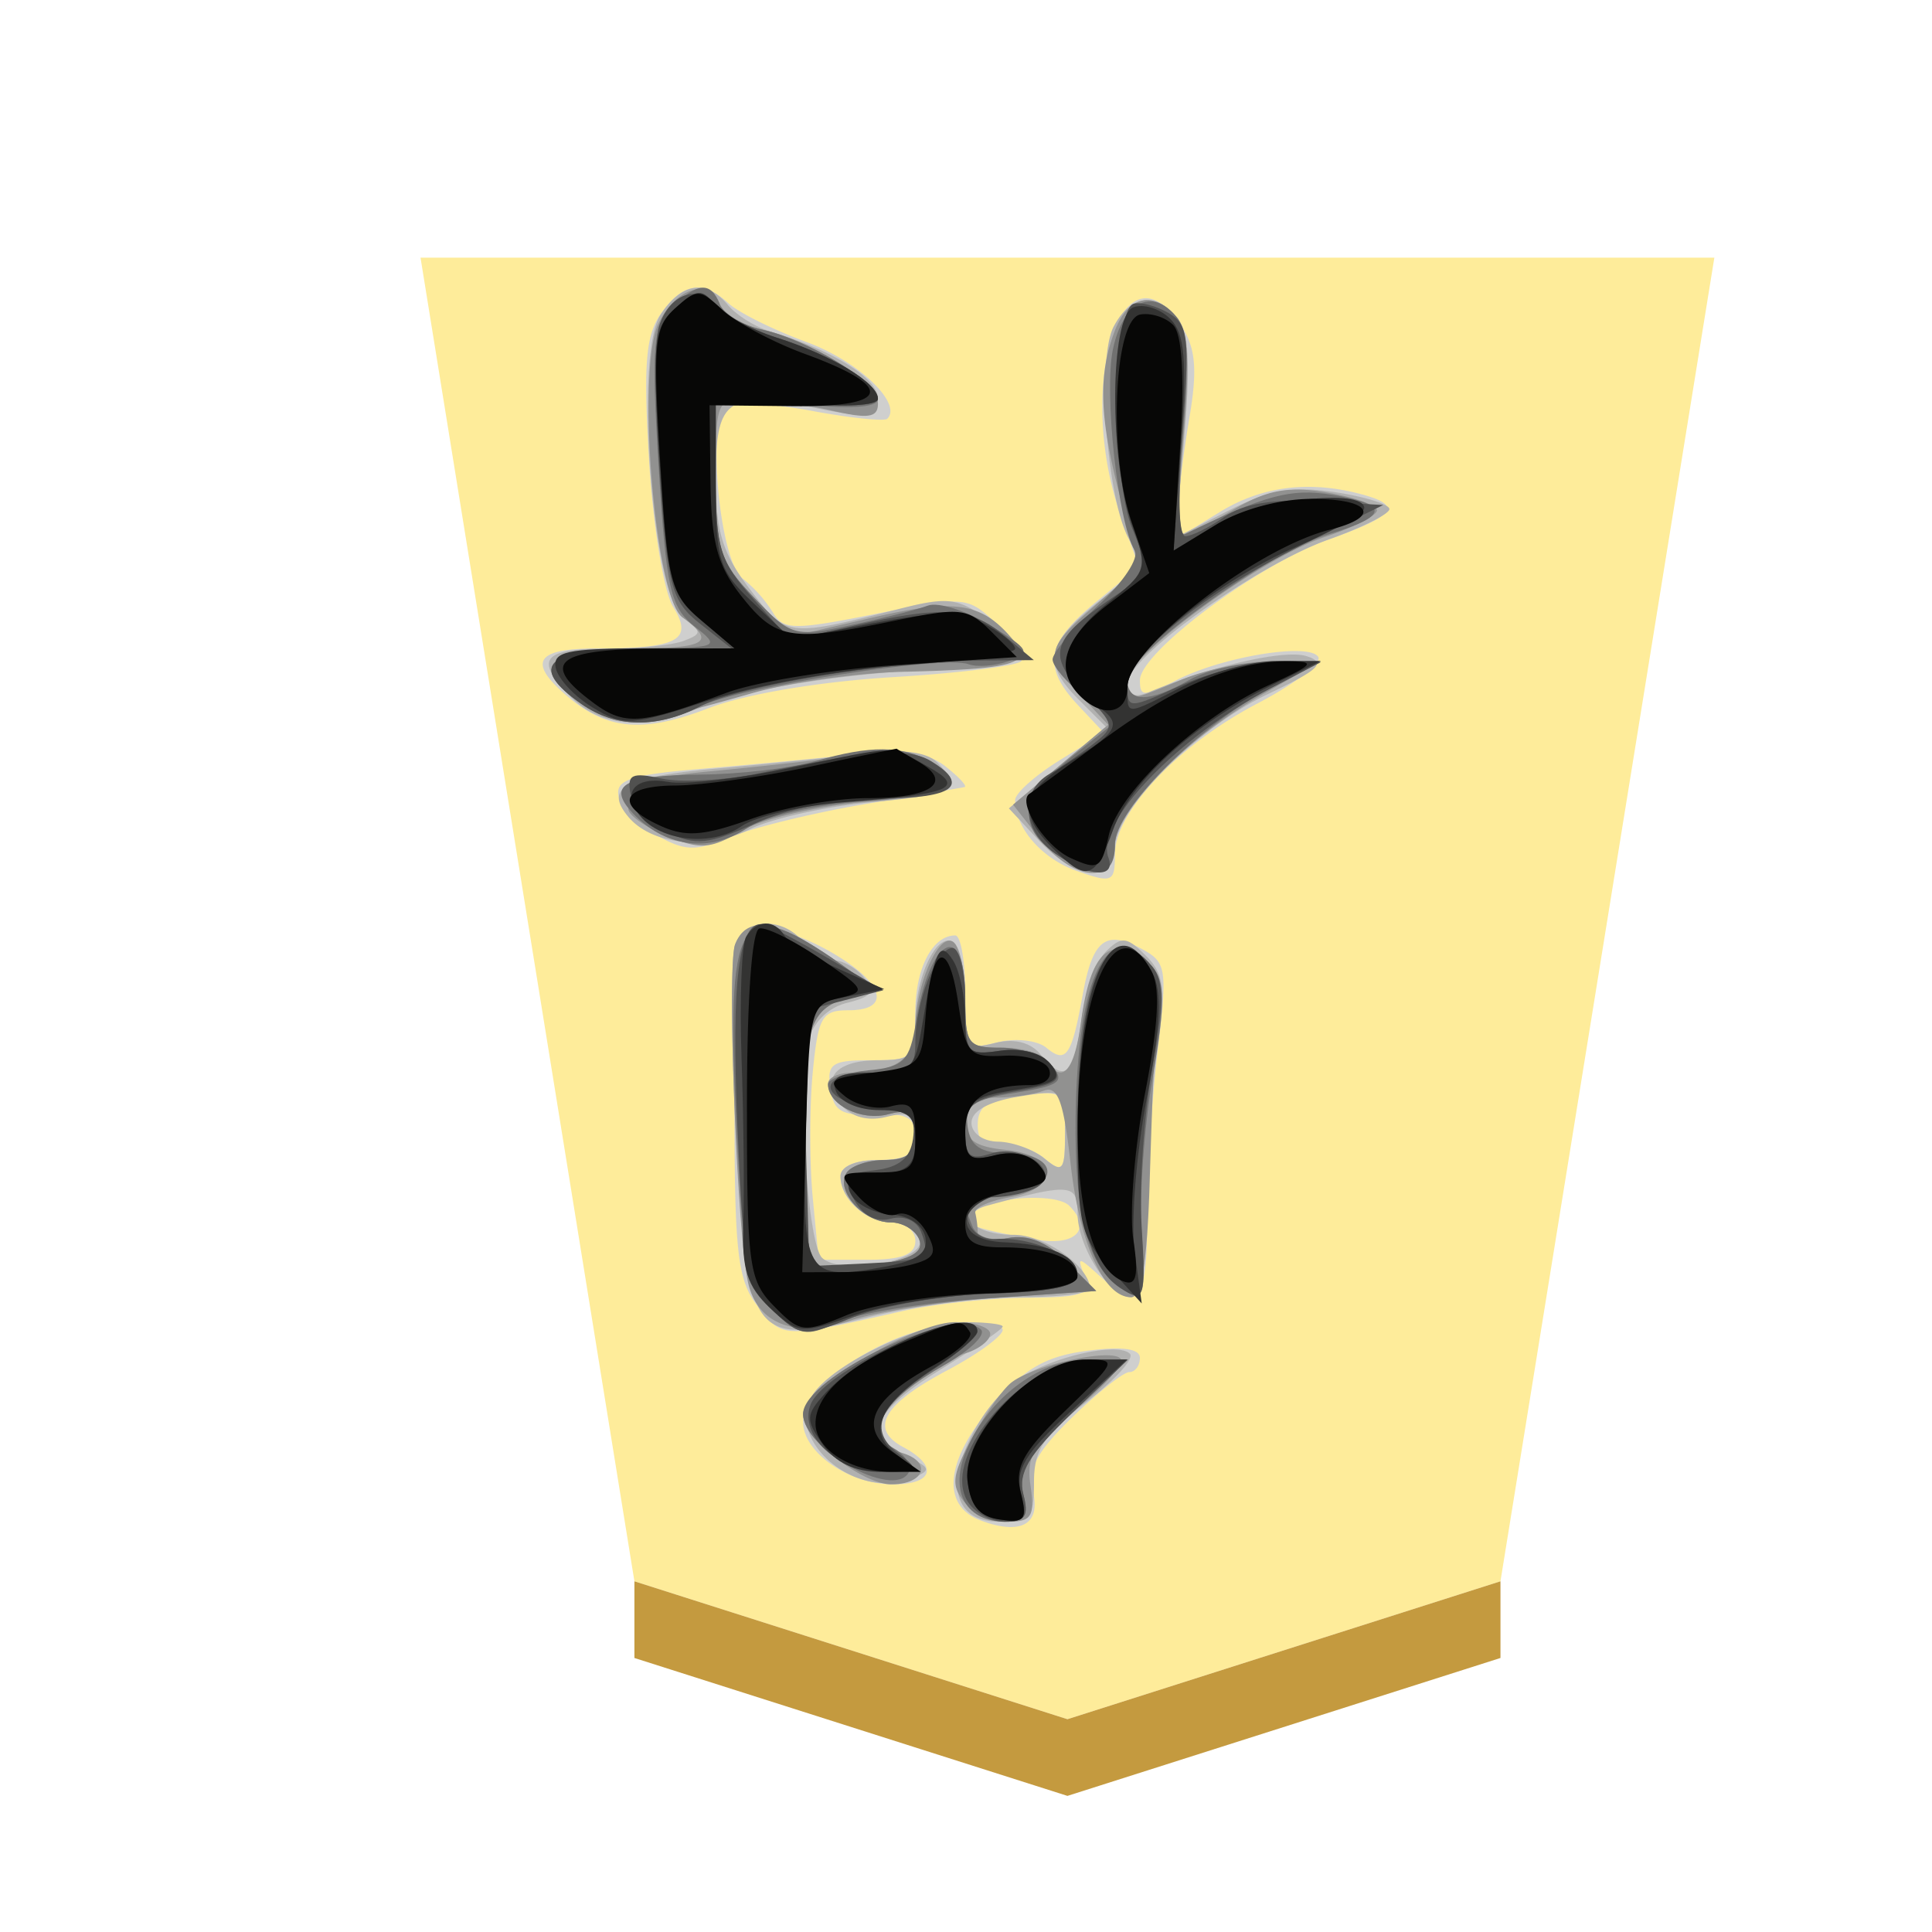 <svg xmlns="http://www.w3.org/2000/svg" viewBox="0 0 60 60">
    <defs>
        <filter id="1KA_svg__a" color-interpolation-filters="sRGB">
            <feFlood flood-color="#000" flood-opacity=".498" result="flood"/>
            <feComposite in="flood" in2="SourceGraphic" operator="in" result="composite1"/>
            <feGaussianBlur in="composite1" result="blur" stdDeviation="1"/>
            <feOffset dx="5" dy="3" result="offset"/>
            <feComposite in="SourceGraphic" in2="offset" result="composite2"/>
        </filter>
    </defs>
    <g opacity=".99">
        <g filter="url(#1KA_svg__a)" transform="matrix(.63 0 0 .63 -96.098 -113.697)">
            <path fill="#feec99" d="m200.156 262.22 21.346-6.798 10.544-65.25h-63.78l10.544 65.25z"/>
            <path fill="#c3983c" fill-opacity=".992" d="M178.81 259.202v-3.78l21.346 6.798 21.346-6.798v3.78L200.156 266z"/>
        </g>
        <g opacity=".99">
            <path fill="#cfcfcf" d="M22.63 9.424c.312.285 1.397.824 2.412 1.196 1.604.588 2.993 1.906 2.514 2.385-.088.088-1.15-.023-2.36-.248-1.21-.223-2.393-.287-2.627-.143-.634.392-.228 4.815.49 5.35a4.2 4.2 0 0 1 .94 1.05c.326.556.633.562 3.193.052 2.786-.557 2.849-.55 3.765.31.514.483.858.999.765 1.149-.092.149-1.888.377-3.99.504-2.292.14-4.585.526-5.728.965-2.037.783-3.162.683-4.416-.397-1.208-1.04-.943-1.457.928-1.457 2.545 0 3.031-.263 2.388-1.295-.287-.46-.622-2.507-.746-4.548-.18-2.963-.106-3.881.364-4.552.676-.966 1.3-1.061 2.108-.321m14.083.74c.42.66.475 1.34.225 2.809-.18 1.065-.34 2.343-.352 2.84l-.023.903 1.305-.806c1.309-.81 2.785-.997 4.409-.562 1.304.35 1.073.664-1.039 1.414-2.194.78-5.837 3.504-5.837 4.366 0 .517.125.517 1.121.002 1.42-.735 4.138-1.183 4.418-.728.117.19-.733.84-1.891 1.446-2.471 1.294-4.424 3.359-4.424 4.677 0 .873-.078.909-1.17.528-1.096-.382-1.929-1.335-1.929-2.206 0-.21.622-.765 1.38-1.235l1.38-.853-.799-.85c-1.124-1.197-1-1.935.541-3.205l1.34-1.104-.547-1.54c-1.463-4.107.042-8.802 1.892-5.897zm-7.34 13.646c.413.325.675.61.581.633-.094.022-1.478.26-3.076.527-1.598.27-3.48.728-4.18 1.02-1.099.457-1.419.45-2.322-.058-.576-.323-1.101-.867-1.167-1.208-.097-.503.38-.662 2.516-.842a296 296 0 0 0 4.765-.444c1.589-.165 2.322-.072 2.883.37zm-3.562 5.76c1.647.95 1.9 1.805.534 1.805-.82 0-.939.21-1.105 1.937-.102 1.066-.102 2.81 0 3.875l.186 1.937h1.5c1.076 0 1.501-.165 1.501-.581 0-.32-.314-.581-.697-.581-.816 0-1.628-.715-1.628-1.434 0-.301.467-.503 1.163-.503.883 0 1.162-.177 1.162-.736 0-.582-.26-.722-1.26-.677-1.032.046-1.28-.101-1.382-.815-.108-.765.047-.871 1.259-.871 1.343 0 1.382-.044 1.382-1.473 0-1.379.53-2.402 1.241-2.402.17 0 .31.803.31 1.785 0 1.729.032 1.778 1.005 1.534.553-.14 1.236-.063 1.516.17.61.507.783.255 1.124-1.635.31-1.722.71-2.038 1.822-1.443.787.421.816.605.504 3.214-.182 1.522-.328 3.857-.323 5.19.006 2.53-.264 2.855-1.47 1.764-.681-.617-.71-.617-.473 0 .217.566-.036.66-1.823.673-1.142.01-2.86.194-3.82.412-3.77.852-3.722.854-4.495-.132-.64-.817-.735-1.624-.735-6.331 0-5.116.04-5.398.775-5.457.426-.034 1.428.314 2.226.775zm4.553 5.36c0 .52.222.718.715.635.394-.067 1.004.118 1.356.41.574.477.64.395.64-.793 0-1.288-.039-1.322-1.355-1.167-1.032.12-1.355.338-1.355.914zm.011 2.63c-.658.416-.381.557 1.83.94 1.203.208 1.72-.336 1-1.055-.377-.377-2.168-.304-2.83.115m.764 3.742c0 .188-.773.752-1.717 1.253-2.001 1.061-2.434 1.818-1.368 2.388 1.092.585.936 1.155-.315 1.155-1.37 0-2.799-.99-2.799-1.94 0-1.12 2.458-2.776 4.458-3.002.958-.107 1.741-.042 1.741.146m4.262.87c0 .241-.148.439-.329.439-.18 0-.978.632-1.773 1.404-1.1 1.068-1.392 1.614-1.224 2.284.26 1.035-.36 1.389-1.614.923-1.257-.467-1.105-1.888.388-3.606.974-1.12 1.63-1.496 2.905-1.665 1.095-.144 1.647-.07 1.647.222z"/>
            <path fill="#afafaf" d="M22.603 9.47c.26.312.846.68 1.307.82 1.968.59 3.355 1.455 3.355 2.09 0 .602-.208.634-1.92.295-2.771-.547-3.117-.307-3.117 2.16 0 1.675.209 2.353 1.066 3.472 1.14 1.49 1.128 1.489 4.674.592 1.467-.372 1.798-.328 2.71.354 1.332.993 1.055 1.46-.895 1.503-2.895.065-6.548.602-7.876 1.156-1.914.799-3.291.687-4.264-.348-1.053-1.121-.772-1.424 1.326-1.424.905 0 1.927-.107 2.27-.24.57-.217.567-.281-.025-.714-.96-.703-1.517-8.164-.702-9.409.66-1.005 1.418-1.117 2.092-.307zm13.962.406c.353.425.41 1.433.213 3.704l-.272 3.118 1.632-.833c1.274-.65 2.006-.777 3.322-.58.93.14 1.689.376 1.689.526s-.848.575-1.885.943c-2.224.79-6.25 3.663-6.25 4.462 0 .379.215.467.677.275 1.974-.82 4.205-1.329 4.884-1.114.628.2.413.412-1.203 1.18-2.209 1.05-4.747 3.606-4.747 4.783 0 1.103-1.218.983-2.353-.23l-.94-1.005 1.506-1.268 1.505-1.267-.826-.828c-1.155-1.154-1.042-1.743.58-3.043 1.251-1.005 1.356-1.223.953-1.977-.69-1.289-.99-5.597-.46-6.587.526-.983 1.29-1.084 1.975-.259m-7.46 13.8c.824.84.567.994-2.068 1.24-1.403.13-3.098.51-3.765.843-1.324.66-3.034.48-3.762-.396-.75-.905-.135-1.235 2.806-1.501 1.55-.141 3.602-.351 4.56-.467 1.148-.138 1.91-.041 2.23.282zm-4.165 5.569c.265.32.702.58.97.58.267 0 .686.243.93.537.356.429.249.587-.528.781a1.65 1.65 0 0 0-1.215 1.212c-.34 1.353-.018 6.295.437 6.711.617.566 3.262.073 3.018-.563-.114-.298-.503-.541-.864-.541-.78 0-1.586-.729-1.586-1.434 0-.301.467-.503 1.163-.503.907 0 1.162-.17 1.162-.782 0-.626-.181-.737-.9-.557-.566.142-1.083.006-1.39-.363-.679-.817-.2-1.397 1.151-1.397 1.013 0 1.14-.132 1.14-1.188 0-1.41.662-2.801 1.18-2.482.203.126.369.934.369 1.797 0 1.46.064 1.553.925 1.337.583-.147 1.1-.02 1.403.345.76.917 1.041.69 1.272-1.025.117-.882.465-1.853.77-2.16.482-.481.645-.465 1.234.124.58.58.63 1.023.35 3.03-.182 1.293-.332 3.529-.333 4.967-.003 1.767-.153 2.616-.466 2.615-.666 0-1.668-1.57-1.668-2.612 0-.917-.218-.934-2.815-.23-1.002.273-.415.905.84.905.965 0 2.362.993 2.362 1.677 0 .144-.992.26-2.203.26-1.212 0-3.314.279-4.673.62-3.644.914-3.79.71-4.127-5.783-.147-2.83-.153-5.44-.015-5.802.313-.813 1.461-.856 2.107-.076m5.23 5.624c0 .324.36.58.828.587.455.007 1.108.246 1.452.532.557.46.626.368.626-.823 0-1.335-.008-1.342-1.453-1.106-.919.149-1.452.447-1.452.81zm.97 6.328c0 .075-.872.678-1.938 1.34-2.114 1.314-2.41 2.06-1.066 2.685.781.364.801.435.193.683-1.84.75-4.135-1.347-2.987-2.73.799-.962 3.314-2.114 4.62-2.114.647 0 1.177.061 1.177.136zm3.95.844c.145.146-.467.825-1.36 1.509-1.307 1.003-1.622 1.484-1.618 2.478.002 1.08-.126 1.232-1.04 1.232q-1.042 0-1.283-.756c-.3-.948.698-2.926 1.863-3.69 1.055-.69 3.067-1.143 3.438-.772z"/>
            <path fill="#8f8f8f" d="M22.347 9.43c.12.31.714.673 1.324.807 1.55.341 3.594 1.65 3.594 2.302 0 .433-.302.476-1.453.208-.799-.186-1.933-.34-2.518-.346-1.051-.01-1.066.023-1.066 2.45 0 2.211.12 2.587 1.172 3.688l1.171 1.226 2.535-.587c2.59-.602 3.393-.47 4.375.715.602.723.018.887-3.477.972-1.405.034-3.496.332-4.649.663-3.544 1.018-4.167 1.064-5.195.39-1.736-1.137-1.246-1.778 1.356-1.778 2.435 0 2.752-.184 1.675-.971-.848-.62-1.426-7.618-.752-9.097.505-1.107 1.59-1.472 1.908-.642m14.21.435c.342.413.399 1.441.2 3.681-.151 1.709-.179 3.107-.062 3.107s.828-.364 1.583-.81c1.07-.63 1.716-.752 2.929-.547.854.145 1.555.394 1.555.554s-.733.533-1.629.83c-1.943.64-6.12 3.686-6.12 4.461 0 .677-.014.677 1.683-.033.765-.32 2.05-.579 2.857-.576l1.465.005-1.743.99c-2.43 1.379-4.65 3.621-4.65 4.697 0 1.255-1.28 1.16-2.328-.172l-.835-1.062 1.476-1.24 1.477-1.24-.862-.92c-1.14-1.213-1.102-1.438.478-2.806l1.343-1.162-.568-2.119c-.663-2.475-.713-3.841-.19-5.217.422-1.112 1.223-1.284 1.94-.42zm-7.646 13.77c1.205.742.732 1.037-2.032 1.269-1.49.126-3.218.527-3.838.893-.968.572-1.297.595-2.325.17-.66-.274-1.2-.65-1.2-.838 0-.186-.043-.47-.097-.63-.053-.16 1.124-.404 2.615-.543 1.492-.14 3.497-.362 4.456-.495 1.013-.14 2.027-.068 2.421.174m-3.048 6.132c1.219.832 1.366 1.053.775 1.165-1.496.285-1.698.824-1.698 4.536 0 1.986.164 3.711.364 3.835s1.06.114 1.908-.022c1.096-.175 1.484-.402 1.337-.783-.112-.294-.513-.536-.891-.536-.839 0-1.715-.979-1.372-1.533.138-.222.675-.404 1.195-.404.705 0 .946-.21.946-.82 0-.654-.172-.776-.852-.598-.844.22-1.86-.3-1.86-.954 0-.187.334-.34.744-.34 1.322 0 1.968-.451 1.968-1.372 0-1.32.712-2.975 1.162-2.697.213.132.388.927.388 1.767 0 1.432.072 1.527 1.14 1.527.626 0 1.246.174 1.378.388.484.782.872.347 1.08-1.21.267-1.981.813-2.62 1.74-2.029.472.303.643.864.583 1.93-.046.826-.134 3.114-.194 5.085-.077 2.51-.252 3.582-.585 3.583-.844.002-1.598-1.681-1.876-4.184-.212-1.905-.395-2.396-.832-2.228-.308.117-.983.215-1.498.215-.668 0-.936.215-.936.75 0 .563.314.78 1.258.872 1.62.156 1.704 1.199.12 1.473-.628.108-1.107.328-1.066.488a3 3 0 0 1 .075.624c0 .184.419.254.93.156.63-.12 1.227.119 1.841.732l.91.91-3.1.215c-1.704.118-3.744.434-4.533.701-1.702.578-2.915.115-3.189-1.218-.342-1.667-.649-9.793-.395-10.457.352-.914 1.249-.786 3.035.433m4.889 11.656c0 .197-.334.467-.743.597-1.118.355-2.744 1.739-2.744 2.336 0 .29.35.64.78.775.911.289.656.967-.364.967-.91 0-2.74-1.447-2.74-2.168 0-.791 3.42-2.869 4.724-2.869.597 0 1.087.163 1.087.362m4.057.785c.1.16-.527.861-1.394 1.557-1.314 1.057-1.548 1.451-1.411 2.381.137.94.03 1.113-.691 1.113-.47 0-1.082-.273-1.361-.61-.422-.51-.387-.832.21-1.943.396-.732.946-1.52 1.224-1.751.678-.564 3.198-1.113 3.424-.747z"/>
            <path fill="#6f6f6f" d="M22.354 9.449c.115.3.707.654 1.317.788 1.398.307 3.594 1.627 3.594 2.16 0 .265-.865.315-2.518.146l-2.519-.258v2.514c0 2.278.112 2.631 1.19 3.76 1.152 1.204 1.251 1.233 3.005.857.996-.214 2.073-.488 2.392-.608.32-.12 1.19.155 1.937.612 1.228.754 1.283.858.58 1.11-.425.153-.99.197-1.256.097-.765-.287-7.16.716-8.313 1.304-1.37.7-2.646.676-3.71-.07-1.66-1.162-1.094-1.72 1.754-1.73 2.549-.009 2.594-.026 1.763-.677-.75-.59-.882-1.176-1.115-4.95-.23-3.739-.181-4.365.395-4.94.801-.802 1.228-.835 1.504-.115m14.176.385c.346.417.4 1.45.2 3.747-.158 1.828-.13 3.102.069 3.005 2.497-1.214 3.292-1.427 4.556-1.222 1.813.295 1.781.667-.107 1.233-1.869.56-6.235 3.718-6.235 4.511 0 .722.674.723 1.938 0 .532-.304 1.665-.552 2.518-.55l1.55.003-1.55.8c-2.2 1.134-4.844 3.79-4.844 4.865 0 1.035-.639 1.133-1.85.285-1.22-.856-1.07-1.749.51-3.01l1.372-1.094-.984-.775c-.541-.425-.984-.944-.984-1.152 0-.209.633-.96 1.408-1.67.782-.716 1.289-1.48 1.14-1.72-.518-.84-.958-4.911-.674-6.246.312-1.469 1.206-1.928 1.967-1.01m-7.62 13.824c1.227.714.715 1.024-2.022 1.22-1.608.116-3.11.463-3.716.86-1.122.736-2.46.58-3.439-.4-.934-.933-.423-1.26 2.014-1.282 1.223-.01 2.832-.199 3.578-.418 1.682-.495 2.71-.49 3.585.02m-3.048 6.11c1.219.831 1.366 1.052.775 1.164-1.496.285-1.698.824-1.698 4.536 0 1.986.164 3.711.364 3.835s1.06.114 1.908-.022c1.096-.175 1.484-.402 1.337-.783-.112-.294-.513-.536-.891-.536-.839 0-1.715-.979-1.372-1.533.138-.222.675-.404 1.195-.404.705 0 .946-.21.946-.82 0-.654-.172-.776-.852-.598-.83.217-1.86-.298-1.86-.93 0-.173.565-.37 1.254-.436 1.105-.108 1.281-.286 1.476-1.49.431-2.676 1.532-3.224 1.532-.764 0 1.45.072 1.55 1.115 1.55.613 0 1.328.257 1.588.57.4.484.224.611-1.135.829-1.345.215-1.589.39-1.492 1.063.089.608.403.81 1.28.82 1.652.017 1.569 1.135-.098 1.296-1.361.13-1.36.13-1.045.951.132.343.562.49 1.124.382.606-.117 1.217.13 1.821.735l.91.91-3.487.236c-1.918.13-3.968.464-4.556.742-.957.452-1.164.417-1.975-.346-.825-.774-.928-1.285-1.152-5.718-.332-6.569.052-7.244 2.99-5.24zm9.931.26c.393.47.393 1.144.006 3.413-.266 1.553-.421 3.73-.345 4.835.142 2.049.076 2.215-.674 1.714-.992-.662-1.414-2.285-1.376-5.287.058-4.45 1.017-6.33 2.388-4.676zm-5.327 11.265c.16.16-.348.652-1.128 1.095-1.897 1.075-2.503 2.069-1.581 2.592.377.215.58.561.451.77-.497.804-3.269-.754-3.269-1.838 0-1.149 4.747-3.4 5.527-2.62zm2.824 2.593c-1.34 1.284-1.684 1.857-1.51 2.519.175.671.057.855-.55.855-1.195 0-1.728-.884-1.267-2.099.627-1.646 2.277-2.937 3.756-2.937h1.307z"/>
            <path fill="#4f4f4f" d="M22.231 9.49c.246.296 1.086.74 1.868.988 1.727.546 3.166 1.415 3.166 1.907 0 .215-1.039.268-2.518.13l-2.519-.235v2.504c0 2.234.126 2.645 1.16 3.803l1.16 1.3 1.969-.455c2.734-.63 3.62-.573 4.676.308l.914.761-1.863.014c-2.67.018-7.257.78-8.48 1.411-1.369.704-2.645.682-3.711-.065-1.69-1.184-1.096-1.72 1.903-1.72h2.764l-.978-.77c-.887-.698-1.005-1.13-1.253-4.61-.152-2.11-.164-4.189-.027-4.618.32-1.011 1.203-1.338 1.769-.654zm14.059.23c.618.36.666.77.43 3.67-.154 1.908-.116 3.263.09 3.263.196 0 .742-.27 1.214-.601.58-.406 1.521-.564 2.895-.485l2.037.117-2.519 1.243c-3.088 1.525-5.424 3.412-5.424 4.385 0 .71.042.708 1.647-.02.906-.41 2.257-.744 3.003-.739l1.355.01-1.55.81c-2.896 1.517-5.451 4.177-5.047 5.256.25.67-.61.607-1.646-.118-1.032-.723-1.121-1.93-.183-2.476.373-.217.992-.642 1.377-.944.664-.522.651-.598-.287-1.535-1.169-1.17-1.038-1.694.724-2.897 1.312-.896 1.316-.907.753-2.255-.634-1.517-.598-6.78.048-6.971.213-.064.7.066 1.083.288zm-7.38 13.917c1.235.758.707 1.153-1.55 1.162-1.376.005-2.872.302-3.917.775-1.44.653-1.84.695-2.707.279-.56-.268-1.079-.808-1.155-1.201-.115-.6.038-.675.964-.473.606.132 1.973.057 3.038-.165 3.43-.716 4.635-.801 5.327-.377m-3.208 6.11 1.73 1.006-1.26.326-1.26.327.11 3.956.111 3.957 1.692-.078c1.94-.09 2.091-.173 1.78-.986-.136-.35-.524-.516-.945-.407-.456.12-.871-.099-1.138-.598-.37-.693-.294-.8.645-.908.751-.087 1.1-.372 1.186-.968.1-.7-.095-.866-1.132-.969-1.794-.176-1.947-1.092-.184-1.092 1.213 0 1.39-.119 1.39-.942 0-1.258.657-2.931 1.152-2.931.218 0 .397.754.397 1.676 0 1.616.038 1.67 1.087 1.517.659-.097 1.277.067 1.567.417.407.49.244.617-1.088.842-1.337.226-1.566.405-1.566 1.225 0 .792.139.916.793.71.997-.318 2.214.547 1.453 1.03-.277.176-.908.321-1.403.325-.651.004-.862.194-.76.684.08.386.452.65.865.614 1.07-.095 2.539.553 2.539 1.12 0 .345-.806.519-2.665.574-1.465.045-3.39.372-4.28.727-1.572.63-1.641.625-2.51-.192-.817-.766-.913-1.267-1.107-5.762-.195-4.514.038-6.35.792-6.244.153.022 1.057.492 2.009 1.045zm10.075.26c.37.448.372 1.136.005 3.197-.258 1.445-.405 3.63-.329 4.857.143 2.264.083 2.435-.673 1.93-.928-.62-1.317-2.112-1.317-5.044 0-4.55.951-6.581 2.314-4.938zM30.36 41.353c-.002.16-.621.69-1.373 1.178-1.706 1.104-2.035 1.891-1.092 2.605.679.514.646.551-.472.563-1.402.014-2.62-1.113-2.249-2.08.436-1.137 5.202-3.22 5.186-2.266m2.932 2.534c-1.34 1.284-1.684 1.857-1.51 2.519.177.678.058.855-.578.855-.44 0-.968-.3-1.173-.666-.803-1.435 1.804-4.37 3.88-4.37h1.117z"/>
            <path fill="#2f2f2f" d="M22.204 9.456c.26.314 1.113.774 1.895 1.022 1.727.546 3.166 1.415 3.166 1.907 0 .215-1.039.268-2.518.13l-2.519-.235v2.672c0 2.472.088 2.755 1.173 3.779l1.171 1.106 2.538-.48c2.054-.386 2.718-.382 3.477.024.517.276.94.621.94.767 0 .145-1.557.374-3.46.51-1.904.134-4.623.626-6.042 1.092-2.412.792-2.652.807-3.612.227-.566-.342-1.084-.895-1.153-1.23-.104-.507.341-.607 2.712-.61l2.837-.001-1.032-.87c-.96-.808-1.052-1.156-1.291-4.947-.235-3.725-.193-4.134.494-4.754.656-.595.81-.608 1.224-.108zm14.134.442c.457.456.525 1.248.34 3.888l-.234 3.315 1.318-.803c1.271-.775 4.62-1.15 4.606-.516-.004.16-.95.698-2.103 1.197-2.554 1.106-5.252 3.342-5.252 4.354 0 .908-.102.91 1.744-.03.835-.426 2.136-.776 2.89-.775h1.371l-1.55.767c-2.381 1.18-4.362 2.988-4.9 4.474-.561 1.554-.817 1.633-1.88.57-1.104-1.105-.965-1.756.582-2.712 1.569-.97 1.637-1.187.58-1.847-1.14-.713-.945-1.859.52-3.027 1.264-1.008 1.282-1.065.792-2.438-.722-2.02-.7-6.49.033-6.771.315-.12.828.039 1.143.354m-7.523 13.908c1.19.664.763.847-2.592 1.107-1.318.102-2.76.44-3.203.75-.903.633-2.481.473-3.137-.318-.606-.73-.164-1.258.883-1.06.485.093 2.189-.105 3.787-.438 3.428-.716 3.056-.713 4.261-.041zm-4.453 5.251c.135.216.885.679 1.67 1.028l1.427.634-1.163.234-1.162.234-.11 3.976c-.124 4.447-.01 4.64 2.462 4.174 1.013-.188 1.343-.43 1.251-.913-.073-.377-.514-.676-1.036-.702-.5-.025-1.06-.287-1.243-.581-.252-.404-.05-.565.817-.656.93-.099 1.152-.305 1.152-1.066 0-.783-.19-.944-1.121-.944-.638 0-1.216-.25-1.344-.582-.17-.446.084-.58 1.104-.58 1.23 0 1.343-.105 1.568-1.453.396-2.387.545-2.696.97-2.024.198.315.364 1.107.367 1.763.005 1.085.104 1.178 1.093 1.032.65-.095 1.276.067 1.556.404.392.473.217.604-1.088.813-1.352.216-1.555.38-1.555 1.255 0 .866.127.974.925.774.574-.144 1.097-.022 1.384.323.38.458.218.6-.945.817-1.683.316-1.792 1.502-.144 1.564 1.422.054 2.267.432 2.265 1.015-.001.347-.788.519-2.615.572-1.438.041-3.385.348-4.326.684-1.65.586-1.744.578-2.608-.233-.709-.666-.881-1.212-.83-2.621.034-.979.01-3.289-.054-5.134s.002-3.544.146-3.777c.328-.53.87-.544 1.188-.03zm11.427 1.158c.305.57.258 1.608-.179 3.91-.327 1.725-.494 3.86-.373 4.745l.22 1.61-.996-1.087c-.904-.985-.997-1.388-.997-4.3 0-4.732 1.132-7.108 2.325-4.878m-5.44 11.137c-.008.16-.56.64-1.226 1.065-1.802 1.153-2.226 2.047-1.3 2.735.71.527.685.559-.462.559q-1.214 0-1.81-.85c-.54-.773-.533-.919.075-1.591 1.243-1.374 4.77-2.806 4.722-1.918zm2.888 2.493c-1.422 1.31-1.714 1.798-1.526 2.547.2.795.107.908-.654.8-.643-.09-.92-.422-1.01-1.203-.173-1.503 2.084-3.765 3.757-3.765h1.192z"/>
            <path fill="#030303" d="M22.442 9.628c.416.387 1.567 1.002 2.561 1.365 2.822 1.032 2.671 1.656-.391 1.621l-2.577-.028.03 2.377c.026 1.9.22 2.616.97 3.562 1.06 1.34 1.528 1.416 4.697.762 2.1-.434 2.315-.412 3.053.326l.793.794-3.662.24c-2.014.134-4.424.523-5.353.868-2.81 1.04-3.198 1.054-4.347.149-1.418-1.116-.831-1.51 2.269-1.52l2.325-.008-1.03-.87c-.955-.807-1.046-1.159-1.279-4.955-.226-3.677-.18-4.152.467-4.737.675-.61.767-.606 1.474.054m13.987.46c.284.284.36 1.56.226 3.72l-.205 3.29 1.316-.802c.783-.478 1.981-.802 2.962-.803 1.857-.002 2.193.552.581.955-2.304.574-6.296 3.678-6.296 4.895 0 .828-.772.97-1.472.269-.804-.804-.51-1.785.843-2.817l1.307-.997-.55-1.596c-.725-2.105-.552-6.277.268-6.433.323-.062.783.081 1.02.32zm2.987 11.184c-2.207 1.002-4.688 3.332-4.985 4.68-.224 1.024-.326 1.084-1.18.695-.8-.363-1.68-1.746-1.275-1.999.072-.045 1.09-.793 2.262-1.66 2.261-1.675 4.123-2.466 5.773-2.452.88.008.803.1-.595.736m-10.884 2.39c1.088.634.394 1.127-1.58 1.125-1 0-2.638.292-3.641.652-1.46.523-2.018.564-2.808.204-1.43-.652-1.21-1.24.467-1.248.799-.004 2.672-.265 4.163-.58a172 172 0 0 1 2.713-.564c0 .006.308.191.686.411m-3.065 6.103c1.434.979 1.457 1.03.581 1.235-.881.207-.918.364-1.023 4.363l-.11 4.148 1.272-.005c.7-.002 1.66-.11 2.134-.236.72-.194.796-.356.455-.994-.225-.419-.64-.673-.923-.564-.284.108-.82-.14-1.193-.55-.656-.726-.639-.75.545-.75 1.091 0 1.222-.12 1.222-1.126 0-.937-.13-1.092-.777-.923-.427.112-1.066-.035-1.42-.327-.571-.47-.475-.551.874-.724 1.453-.184 1.522-.258 1.64-1.743.176-2.232.706-2.472 1.008-.458.245 1.638.324 1.728 1.46 1.675.66-.03 1.277.164 1.371.43.099.282-.153.484-.605.484-1.377 0-2.002.45-2.002 1.44 0 .827.135.935.925.737.574-.144 1.098-.022 1.385.323.38.458.22.599-.925.813-1.007.189-1.384.46-1.384.992 0 .55.28.732 1.131.732 1.45 0 2.357.352 2.352.913-.003.284-1.027.47-2.873.52-1.577.043-3.505.344-4.284.67-1.35.563-1.454.55-2.261-.272-.787-.803-.845-1.235-.845-6.253 0-3.274.153-5.424.387-5.48.214-.05 1.06.37 1.883.93m10.297.404c.274.512.213 1.642-.203 3.777-.327 1.676-.492 3.717-.366 4.536.168 1.109.1 1.447-.268 1.325-.918-.303-1.452-2.025-1.458-4.706-.009-4.408 1.193-6.991 2.296-4.933zm-5.64 11.205c.106.17-.42.64-1.167 1.044q-2.86 1.54-1.22 2.688l.862.605h-.886c-1.284 0-2.386-.695-2.386-1.504 0-.89.992-1.79 2.811-2.55 1.65-.69 1.728-.7 1.986-.283m2.965 2.432c-1.327 1.287-1.585 1.761-1.388 2.547.21.838.125.949-.644.839-.643-.09-.92-.422-1.01-1.203-.164-1.426 2.084-3.765 3.618-3.765 1.053 0 1.053 0-.576 1.582"/>
        </g>
    </g>
</svg>
